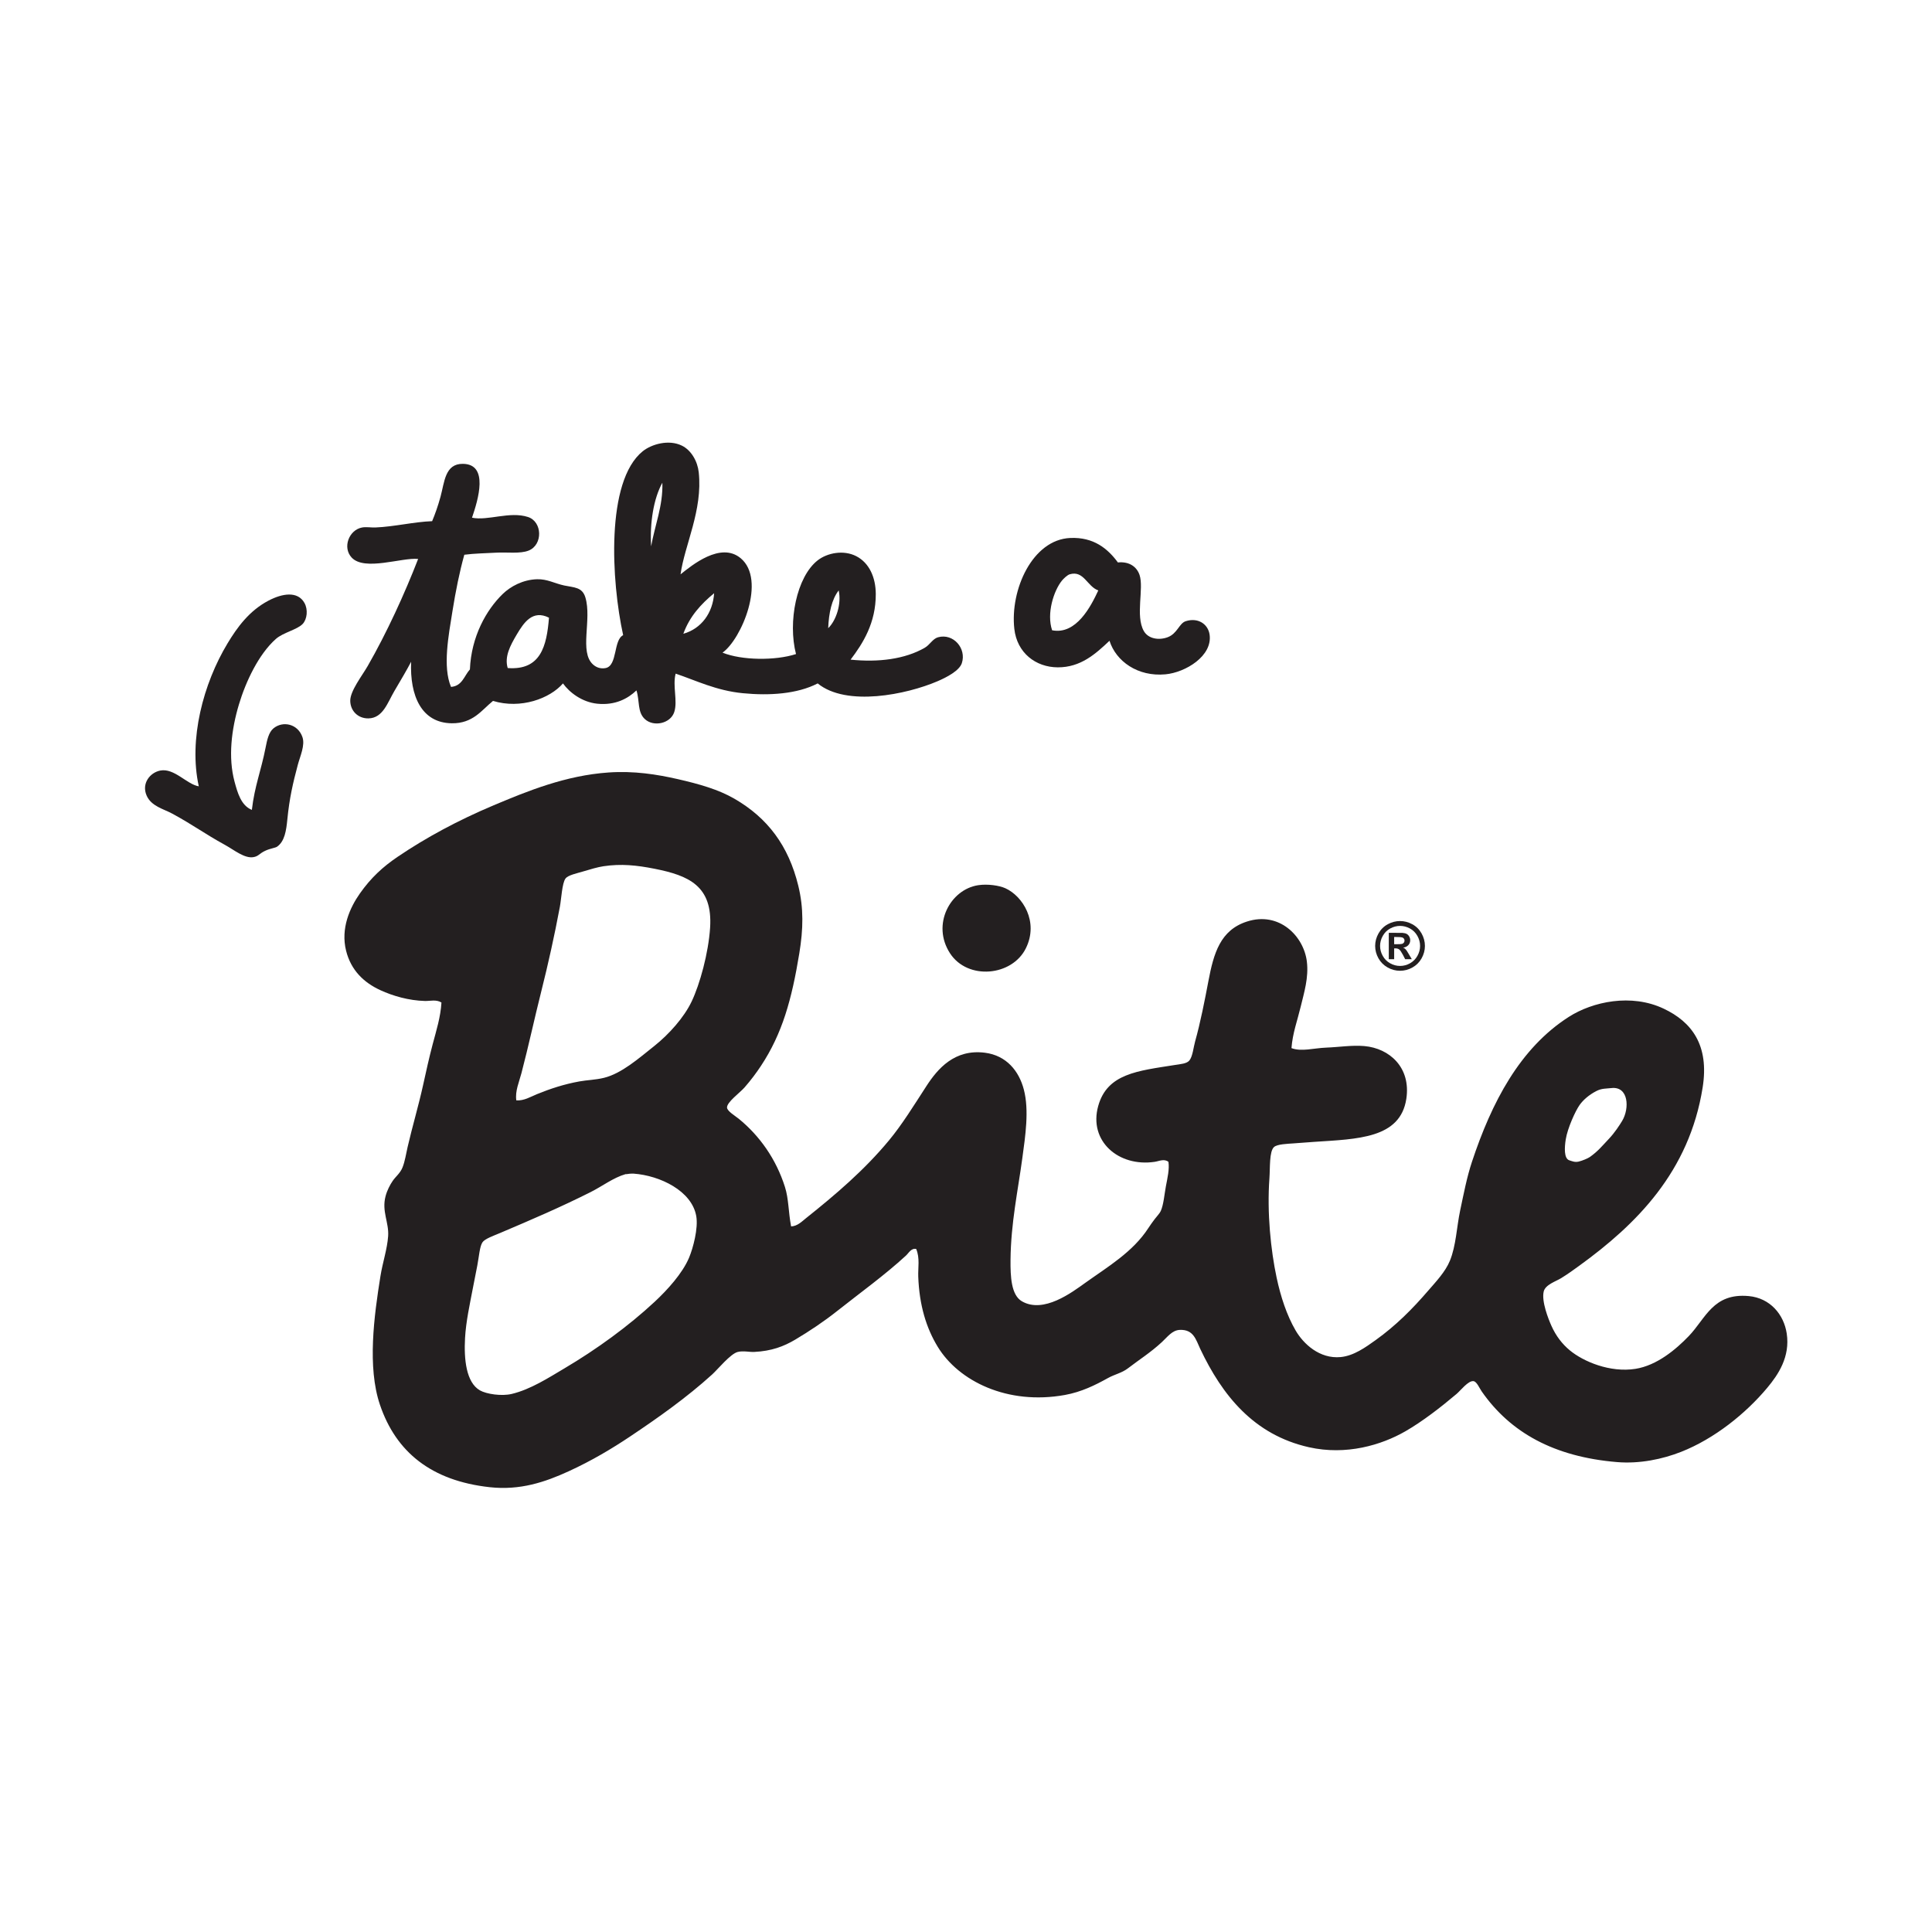 <?xml version="1.0" encoding="UTF-8" standalone="no"?>
<!DOCTYPE svg PUBLIC "-//W3C//DTD SVG 1.1//EN" "http://www.w3.org/Graphics/SVG/1.1/DTD/svg11.dtd">
<svg width="100%" height="100%" viewBox="0 0 1667 1667" version="1.1" xmlns="http://www.w3.org/2000/svg" xmlns:xlink="http://www.w3.org/1999/xlink" xml:space="preserve" xmlns:serif="http://www.serif.com/" style="fill-rule:evenodd;clip-rule:evenodd;stroke-linejoin:round;stroke-miterlimit:1.414;">
    <g id="Artboard1" transform="matrix(1.415,0,0,1.923,-333.253,-466.909)">
        <rect x="235.562" y="242.74" width="1178.1" height="866.478" style="fill:none;"/>
        <g transform="matrix(4.538,0,0,3.337,-6.516,197.467)">
            <g id="Layer-1" serif:id="Layer 1">
                <g>
                    <g transform="matrix(1,0,0,1,159.635,152.736)">
                        <path d="M0,25.753C0.854,25.719 1.443,25.094 1.999,24.651C5.97,21.482 9.831,18.198 13.159,14.179C14.923,12.049 16.461,9.541 18.187,6.877C19.698,4.547 21.968,1.883 26.041,2.399C28.928,2.764 30.625,4.851 31.276,7.36C32.003,10.152 31.476,13.592 31.069,16.589C30.491,20.893 29.534,25.288 29.485,30.232C29.463,32.524 29.577,34.973 31,35.813C33.919,37.525 37.748,34.616 39.542,33.331C42.524,31.195 45.933,29.194 48.017,25.959C48.276,25.558 48.554,25.177 48.845,24.79C49.123,24.415 49.53,24.005 49.671,23.687C50.058,22.813 50.159,21.452 50.358,20.379C50.571,19.239 50.856,18.06 50.704,17.071C50.12,16.614 49.437,16.985 48.845,17.071C44.005,17.788 39.953,14.281 41.267,9.563C42.481,5.193 46.586,4.842 51.53,4.053C52.333,3.926 53.175,3.878 53.526,3.432C53.963,2.887 54.075,1.639 54.288,0.885C54.997,-1.643 55.583,-4.637 56.077,-7.246C56.785,-10.98 57.671,-14.078 61.244,-15.236C65.588,-16.646 68.887,-13.281 69.304,-9.862C69.569,-7.693 68.927,-5.678 68.479,-3.801C68.021,-1.892 67.388,-0.236 67.237,1.779C68.579,2.292 70.252,1.772 71.922,1.711C73.606,1.649 75.375,1.359 77.021,1.503C80.423,1.801 83.308,4.396 82.669,8.6C81.854,13.948 76.106,13.994 70.271,14.386C69.342,14.449 68.467,14.515 67.446,14.594C66.714,14.647 65.329,14.689 64.896,15.075C64.235,15.664 64.376,17.91 64.274,19.278C63.935,23.886 64.452,28.941 65.241,32.641C65.786,35.202 66.601,37.692 67.789,39.738C68.84,41.547 71.017,43.592 73.853,43.321C75.621,43.149 77.208,41.996 78.536,41.047C81.26,39.097 83.497,36.848 85.631,34.364C86.627,33.206 87.909,31.874 88.524,30.369C89.36,28.326 89.429,25.844 89.901,23.617C90.378,21.379 90.796,19.155 91.487,17.071C94.125,9.1 97.911,1.794 104.508,-2.424C107.724,-4.479 112.897,-5.589 117.252,-3.525C121.001,-1.751 123.399,1.354 122.485,7.084C120.683,18.409 113.597,25.47 105.884,31.057C105.198,31.555 104.394,32.143 103.474,32.709C102.767,33.147 101.354,33.58 101.131,34.501C100.813,35.82 101.751,38.193 102.166,39.117C102.771,40.472 103.612,41.57 104.646,42.424C106.459,43.919 110.035,45.447 113.463,44.904C116.349,44.444 118.894,42.299 120.628,40.494C122.905,38.124 123.883,34.674 128.688,35.121C131.554,35.389 133.399,37.593 133.784,40.15C134.26,43.287 132.646,45.685 131.168,47.453C128.287,50.904 124.083,54.295 119.594,56.065C117.104,57.047 114.03,57.696 110.983,57.442C102.512,56.736 96.64,53.465 92.795,47.935C92.495,47.504 92.136,46.615 91.694,46.558C90.989,46.466 89.959,47.824 89.419,48.279C87.319,50.057 84.823,51.992 82.53,53.308C79.329,55.149 74.593,56.573 69.58,55.444C62.162,53.774 57.935,48.461 54.976,42.218C54.396,40.992 54.084,39.581 52.219,39.668C51.196,39.717 50.587,40.604 49.808,41.322C48.3,42.714 46.851,43.616 45.261,44.835C44.438,45.467 43.485,45.636 42.573,46.145C40.882,47.088 39.009,48.017 36.788,48.418C29.065,49.81 22.516,46.556 19.705,41.942C18.175,39.434 17.23,36.378 17.086,32.503C17.042,31.319 17.326,30.02 16.81,28.784C16.14,28.644 15.812,29.328 15.432,29.678C12.614,32.28 9.23,34.718 6.202,37.119C4.406,38.543 2.5,39.817 0.553,40.978C-0.982,41.89 -2.628,42.516 -4.959,42.631C-5.598,42.662 -6.409,42.45 -7.163,42.631C-8.145,42.868 -9.846,44.971 -10.608,45.661C-14.014,48.755 -17.842,51.462 -21.63,53.999C-24.058,55.623 -26.771,57.251 -29.898,58.682C-33.04,60.122 -36.398,61.271 -40.507,60.817C-48.323,59.956 -53.092,56.107 -55.249,49.728C-56.963,44.659 -56.04,37.806 -55.179,32.434C-54.888,30.613 -54.271,28.822 -54.146,27.063C-54.018,25.218 -55.033,23.732 -54.492,21.689C-54.285,20.908 -53.904,20.171 -53.526,19.621C-53.125,19.037 -52.535,18.616 -52.217,17.831C-51.888,17.015 -51.743,16.009 -51.529,15.075C-50.909,12.385 -50.057,9.508 -49.462,6.809C-49.042,4.908 -48.643,3.07 -48.153,1.228C-47.673,-0.585 -47.096,-2.398 -46.982,-4.353C-47.684,-4.791 -48.501,-4.543 -49.187,-4.559C-51.375,-4.611 -53.517,-5.242 -55.179,-6.006C-57.436,-7.042 -59.142,-8.705 -59.795,-11.31C-60.549,-14.314 -59.282,-17.115 -57.935,-19.025C-56.461,-21.116 -54.883,-22.574 -52.908,-23.918C-49.069,-26.527 -44.731,-28.863 -39.956,-30.875C-35.402,-32.793 -30.279,-34.887 -24.524,-35.283C-21.114,-35.518 -18.043,-35.033 -15.223,-34.388C-12.363,-33.734 -9.785,-33.003 -7.647,-31.771C-3.138,-29.176 -0.341,-25.412 0.965,-20.059C1.705,-17.027 1.637,-14.222 1.104,-10.966C0.09,-4.771 -1.177,-0.167 -4.064,4.19C-4.638,5.055 -5.356,6.041 -6.269,7.084C-6.876,7.778 -8.639,9.045 -8.61,9.772C-8.592,10.256 -7.498,10.899 -7.026,11.285C-4.229,13.573 -2.023,16.671 -0.826,20.448C-0.316,22.056 -0.371,23.796 0,25.753M-34.168,7.978C-32.365,7.244 -30.561,6.642 -28.45,6.258C-27.41,6.067 -26.297,6.057 -25.143,5.774C-22.776,5.193 -20.469,3.154 -18.393,1.503C-16.407,-0.076 -14.381,-2.348 -13.364,-4.489C-12.254,-6.826 -11.108,-10.979 -10.883,-14.41C-10.514,-20.053 -13.783,-21.428 -18.325,-22.333C-20.754,-22.816 -22.844,-23.03 -25.212,-22.676C-25.965,-22.564 -27.012,-22.258 -27.899,-21.988C-28.803,-21.715 -29.955,-21.49 -30.311,-21.025C-30.773,-20.417 -30.873,-18.277 -31.068,-17.234C-31.811,-13.264 -32.664,-9.449 -33.548,-5.936C-34.502,-2.15 -35.262,1.445 -36.235,5.154C-36.55,6.354 -37.103,7.559 -36.923,8.805C-35.894,8.881 -35,8.32 -34.168,7.978M108.217,7.545C107.198,8.067 106.428,8.759 105.954,9.426C105.396,10.212 104.339,12.516 104.093,14.043C103.92,15.12 103.829,16.637 104.577,16.866C104.94,16.978 105.312,17.158 105.825,17.037C106.325,16.917 107.065,16.607 107.332,16.419C108.437,15.634 108.976,14.942 109.915,13.949C110.651,13.171 111.321,12.149 111.672,11.563C112.685,9.869 112.538,6.887 110.226,7.152C109.498,7.235 108.929,7.18 108.217,7.545M-22.25,18.726C-23.905,19.211 -25.367,20.349 -26.936,21.137C-30.989,23.175 -34.813,24.817 -39.128,26.649C-39.938,26.994 -41.154,27.415 -41.47,27.888C-41.848,28.45 -41.93,29.781 -42.161,30.989C-42.376,32.122 -42.623,33.331 -42.781,34.158C-43.162,36.175 -43.689,38.533 -43.813,40.772C-43.97,43.592 -43.67,46.734 -41.814,47.798C-40.936,48.302 -38.897,48.602 -37.544,48.279C-35.01,47.676 -32.591,46.104 -30.449,44.835C-26.157,42.294 -21.853,39.17 -18.325,35.88C-16.65,34.316 -14.603,32.085 -13.709,29.954C-13.166,28.66 -12.46,26.012 -12.742,24.374C-13.333,20.971 -17.62,18.916 -21.148,18.657C-21.516,18.631 -21.992,18.703 -22.114,18.726C-22.156,18.733 -22.208,18.712 -22.25,18.726" style="fill:rgb(35,31,32);fill-rule:nonzero;"/>
                    </g>
                    <g transform="matrix(1,0,0,1,184.781,145.22)">
                        <path d="M0,-12.612C1.271,-12.804 2.826,-12.571 3.649,-12.199C5.957,-11.154 8.166,-7.716 6.406,-4.139C4.549,-0.357 -1.417,0.192 -3.789,-3.45C-6.313,-7.326 -3.75,-12.045 0,-12.612" style="fill:rgb(35,31,32);fill-rule:nonzero;"/>
                    </g>
                    <g transform="matrix(1,0,0,1,241.46,144.116)">
                        <path d="M0,-6.687C0.572,-6.687 1.122,-6.544 1.648,-6.257C2.177,-5.97 2.591,-5.558 2.893,-5.023C3.191,-4.488 3.343,-3.928 3.343,-3.342C3.343,-2.761 3.195,-2.208 2.9,-1.677C2.605,-1.15 2.193,-0.739 1.664,-0.441C1.136,-0.147 0.581,0 0,0C-0.582,0 -1.141,-0.147 -1.665,-0.441C-2.193,-0.739 -2.605,-1.15 -2.902,-1.677C-3.196,-2.208 -3.344,-2.761 -3.344,-3.342C-3.344,-3.928 -3.193,-4.488 -2.893,-5.023C-2.592,-5.558 -2.178,-5.97 -1.65,-6.257C-1.124,-6.544 -0.574,-6.687 0,-6.687M0.004,-6.034C-0.456,-6.034 -0.896,-5.917 -1.318,-5.688C-1.741,-5.458 -2.073,-5.126 -2.316,-4.696C-2.561,-4.267 -2.682,-3.815 -2.682,-3.342C-2.682,-2.874 -2.563,-2.427 -2.325,-2.004C-2.088,-1.578 -1.758,-1.246 -1.332,-1.007C-0.906,-0.769 -0.461,-0.651 0.004,-0.651C0.473,-0.651 0.917,-0.769 1.341,-1.007C1.766,-1.246 2.098,-1.578 2.334,-2.004C2.572,-2.427 2.693,-2.874 2.693,-3.342C2.693,-3.815 2.572,-4.267 2.328,-4.696C2.083,-5.126 1.753,-5.458 1.328,-5.688C0.904,-5.917 0.463,-6.034 0.004,-6.034M-1.512,-1.555L-1.512,-5.102L-0.79,-5.102C-0.115,-5.102 0.263,-5.099 0.345,-5.093C0.583,-5.074 0.768,-5.027 0.9,-4.951C1.034,-4.876 1.143,-4.765 1.232,-4.611C1.32,-4.458 1.366,-4.291 1.366,-4.105C1.366,-3.847 1.283,-3.629 1.113,-3.447C0.947,-3.264 0.713,-3.151 0.411,-3.109C0.518,-3.068 0.6,-3.021 0.658,-2.974C0.716,-2.926 0.796,-2.835 0.898,-2.702C0.924,-2.666 1.012,-2.523 1.162,-2.269L1.58,-1.555L0.689,-1.555L0.393,-2.13C0.189,-2.515 0.025,-2.761 -0.105,-2.861C-0.236,-2.961 -0.402,-3.012 -0.604,-3.012L-0.79,-3.012L-0.79,-1.555L-1.512,-1.555ZM-0.79,-3.571L-0.499,-3.571C-0.083,-3.571 0.176,-3.587 0.277,-3.619C0.376,-3.651 0.457,-3.708 0.516,-3.787C0.572,-3.867 0.602,-3.958 0.602,-4.058C0.602,-4.158 0.572,-4.246 0.518,-4.323C0.459,-4.4 0.38,-4.457 0.275,-4.488C0.17,-4.523 -0.088,-4.539 -0.499,-4.539L-0.79,-4.539L-0.79,-3.571Z" style="fill:rgb(35,31,32);fill-rule:nonzero;"/>
                    </g>
                    <g transform="matrix(1,0,0,1,122.776,85.11)">
                        <path d="M0,13.786C-0.886,15.281 -1.676,16.764 -1.222,18.3C3.224,18.64 4.022,15.331 4.326,11.53C2.122,10.425 0.949,12.188 0,13.786M22.379,13.693C24.82,12.999 26.34,10.884 26.517,8.239C24.766,9.684 23.228,11.345 22.379,13.693M41.844,12.941C42.896,11.936 43.659,9.703 43.253,7.863C42.318,9.091 41.929,10.865 41.844,12.941M18.052,1.938C18.542,-0.863 19.665,-3.534 19.56,-6.617C18.388,-4.496 17.857,-1.235 18.052,1.938M22.004,5.7C23.492,4.515 27.388,1.27 30.091,3.539C33.547,6.438 30.188,14.435 27.645,16.231C30.229,17.276 34.745,17.323 37.518,16.421C36.401,12.085 37.596,6.035 40.432,3.819C41.731,2.806 43.909,2.39 45.605,3.255C47.368,4.157 48.226,6.121 48.238,8.333C48.257,12.236 46.513,14.982 44.853,17.171C48.583,17.557 52.158,17.109 54.819,15.574C55.51,15.175 55.884,14.363 56.605,14.162C58.661,13.594 60.451,15.665 59.803,17.641C59.468,18.662 57.768,19.55 56.51,20.086C52.39,21.851 44.31,23.538 40.432,20.368C37.705,21.783 33.975,22.037 30.372,21.684C26.792,21.335 24.069,19.967 21.346,19.052C20.91,20.707 21.645,22.736 21.157,24.223C20.654,25.76 18.391,26.262 17.208,25.164C16.179,24.208 16.536,22.751 16.08,21.308C14.932,22.405 13.235,23.343 10.813,23.096C8.775,22.887 7.076,21.588 6.206,20.368C4.449,22.404 0.53,23.856 -3.197,22.72C-4.753,23.987 -5.877,25.763 -8.743,25.727C-12.803,25.678 -14.389,22.04 -14.198,17.453C-14.753,18.521 -15.576,19.912 -16.454,21.402C-17.361,22.942 -17.981,25.036 -19.933,25.07C-21.344,25.094 -22.355,24.059 -22.378,22.72C-22.401,21.387 -20.787,19.343 -20.028,18.018C-17.47,13.564 -15.067,8.304 -13.256,3.632C-15.43,3.406 -20.46,5.309 -22.19,3.443C-23.459,2.077 -22.54,-0.281 -20.779,-0.6C-20.218,-0.701 -19.55,-0.576 -18.993,-0.6C-16.438,-0.707 -13.81,-1.36 -11.376,-1.447C-10.994,-2.349 -10.593,-3.476 -10.248,-4.736C-9.711,-6.703 -9.653,-9.186 -7.239,-9.156C-3.736,-9.115 -5.186,-4.353 -6.017,-1.915C-3.879,-1.468 -0.952,-2.807 1.504,-2.009C3.444,-1.381 3.53,1.722 1.599,2.503C0.471,2.961 -1.328,2.707 -2.726,2.785C-4.25,2.872 -5.689,2.886 -7.051,3.066C-7.688,5.344 -8.215,7.955 -8.649,10.683C-9.156,13.86 -9.985,18.137 -8.838,20.837C-7.328,20.719 -7.073,19.345 -6.3,18.488C-6.118,14.073 -4.104,10.487 -1.881,8.333C-0.85,7.334 0.823,6.411 2.728,6.36C4.1,6.32 5.092,6.932 6.395,7.205C7.719,7.481 8.797,7.415 9.215,8.803C10.116,11.783 8.355,16.137 10.25,17.829C10.741,18.269 11.334,18.422 11.943,18.302C13.55,17.975 12.965,14.53 14.293,13.88C12.704,6.658 11.919,-6.82 16.925,-10.85C18.104,-11.797 20.412,-12.476 22.19,-11.601C23.448,-10.983 24.288,-9.495 24.448,-8.028C25.004,-2.91 22.546,1.762 22.004,5.7" style="fill:rgb(35,31,32);"/>
                    </g>
                    <g transform="matrix(1,0,0,1,197.059,99.584)">
                        <path d="M0,-8.774C-0.29,-8.686 -0.802,-8.216 -1.034,-7.927C-2.144,-6.552 -3.114,-3.497 -2.35,-1.252C0.899,-0.611 2.87,-4.49 3.855,-6.611C2.341,-7.144 1.913,-9.352 0,-8.774M5.36,0.16C3.503,1.909 1.501,3.748 -1.598,3.732C-4.564,3.715 -7.067,1.782 -7.428,-1.439C-8.017,-6.698 -4.995,-13.449 0.095,-13.663C3.241,-13.795 5.116,-12.232 6.489,-10.372C8.044,-10.529 9.044,-9.762 9.402,-8.68C10.003,-6.865 8.818,-3.198 9.967,-1.159C10.574,-0.08 12.019,0.114 13.164,-0.312C14.493,-0.804 14.707,-2.187 15.608,-2.474C17.257,-2.999 18.595,-2.087 18.808,-0.688C19.242,2.199 15.573,4.42 12.882,4.671C9.15,5.021 6.233,2.91 5.36,0.16" style="fill:rgb(35,31,32);"/>
                    </g>
                    <g transform="matrix(1,0,0,1,87.178,99.593)">
                        <path d="M0,22.889C0.365,19.69 1.236,17.641 1.845,14.514C2.045,13.488 2.266,12.452 2.904,11.926C4.19,10.872 6.185,11.338 6.793,13.097C7.176,14.199 6.484,15.662 6.174,16.828C5.516,19.292 5.046,21.324 4.768,24.161C4.62,25.685 4.406,27.119 3.394,27.834C3.146,28.009 2.473,28.067 1.784,28.393C0.988,28.766 0.915,29.12 0.211,29.243C-0.982,29.453 -2.411,28.26 -3.585,27.615C-6.422,26.056 -7.833,24.951 -10.694,23.396C-11.87,22.756 -13.503,22.412 -14.138,20.973C-14.858,19.337 -13.684,17.868 -12.306,17.601C-10.421,17.237 -8.731,19.468 -7.132,19.721C-8.523,13.409 -6.53,5.91 -3.265,0.493C-1.993,-1.614 -0.38,-3.873 2.233,-5.246C4.081,-6.218 6.148,-6.564 7.063,-4.941C7.571,-4.039 7.422,-2.758 6.841,-2.128C6.113,-1.341 4.205,-0.966 3.225,-0.095C0.912,1.958 -0.82,5.64 -1.742,8.724C-2.744,12.071 -3.208,15.824 -2.326,19.102C-1.931,20.56 -1.454,22.313 0,22.889" style="fill:rgb(35,31,32);"/>
                    </g>
                </g>
            </g>
        </g>
    </g>
</svg>
